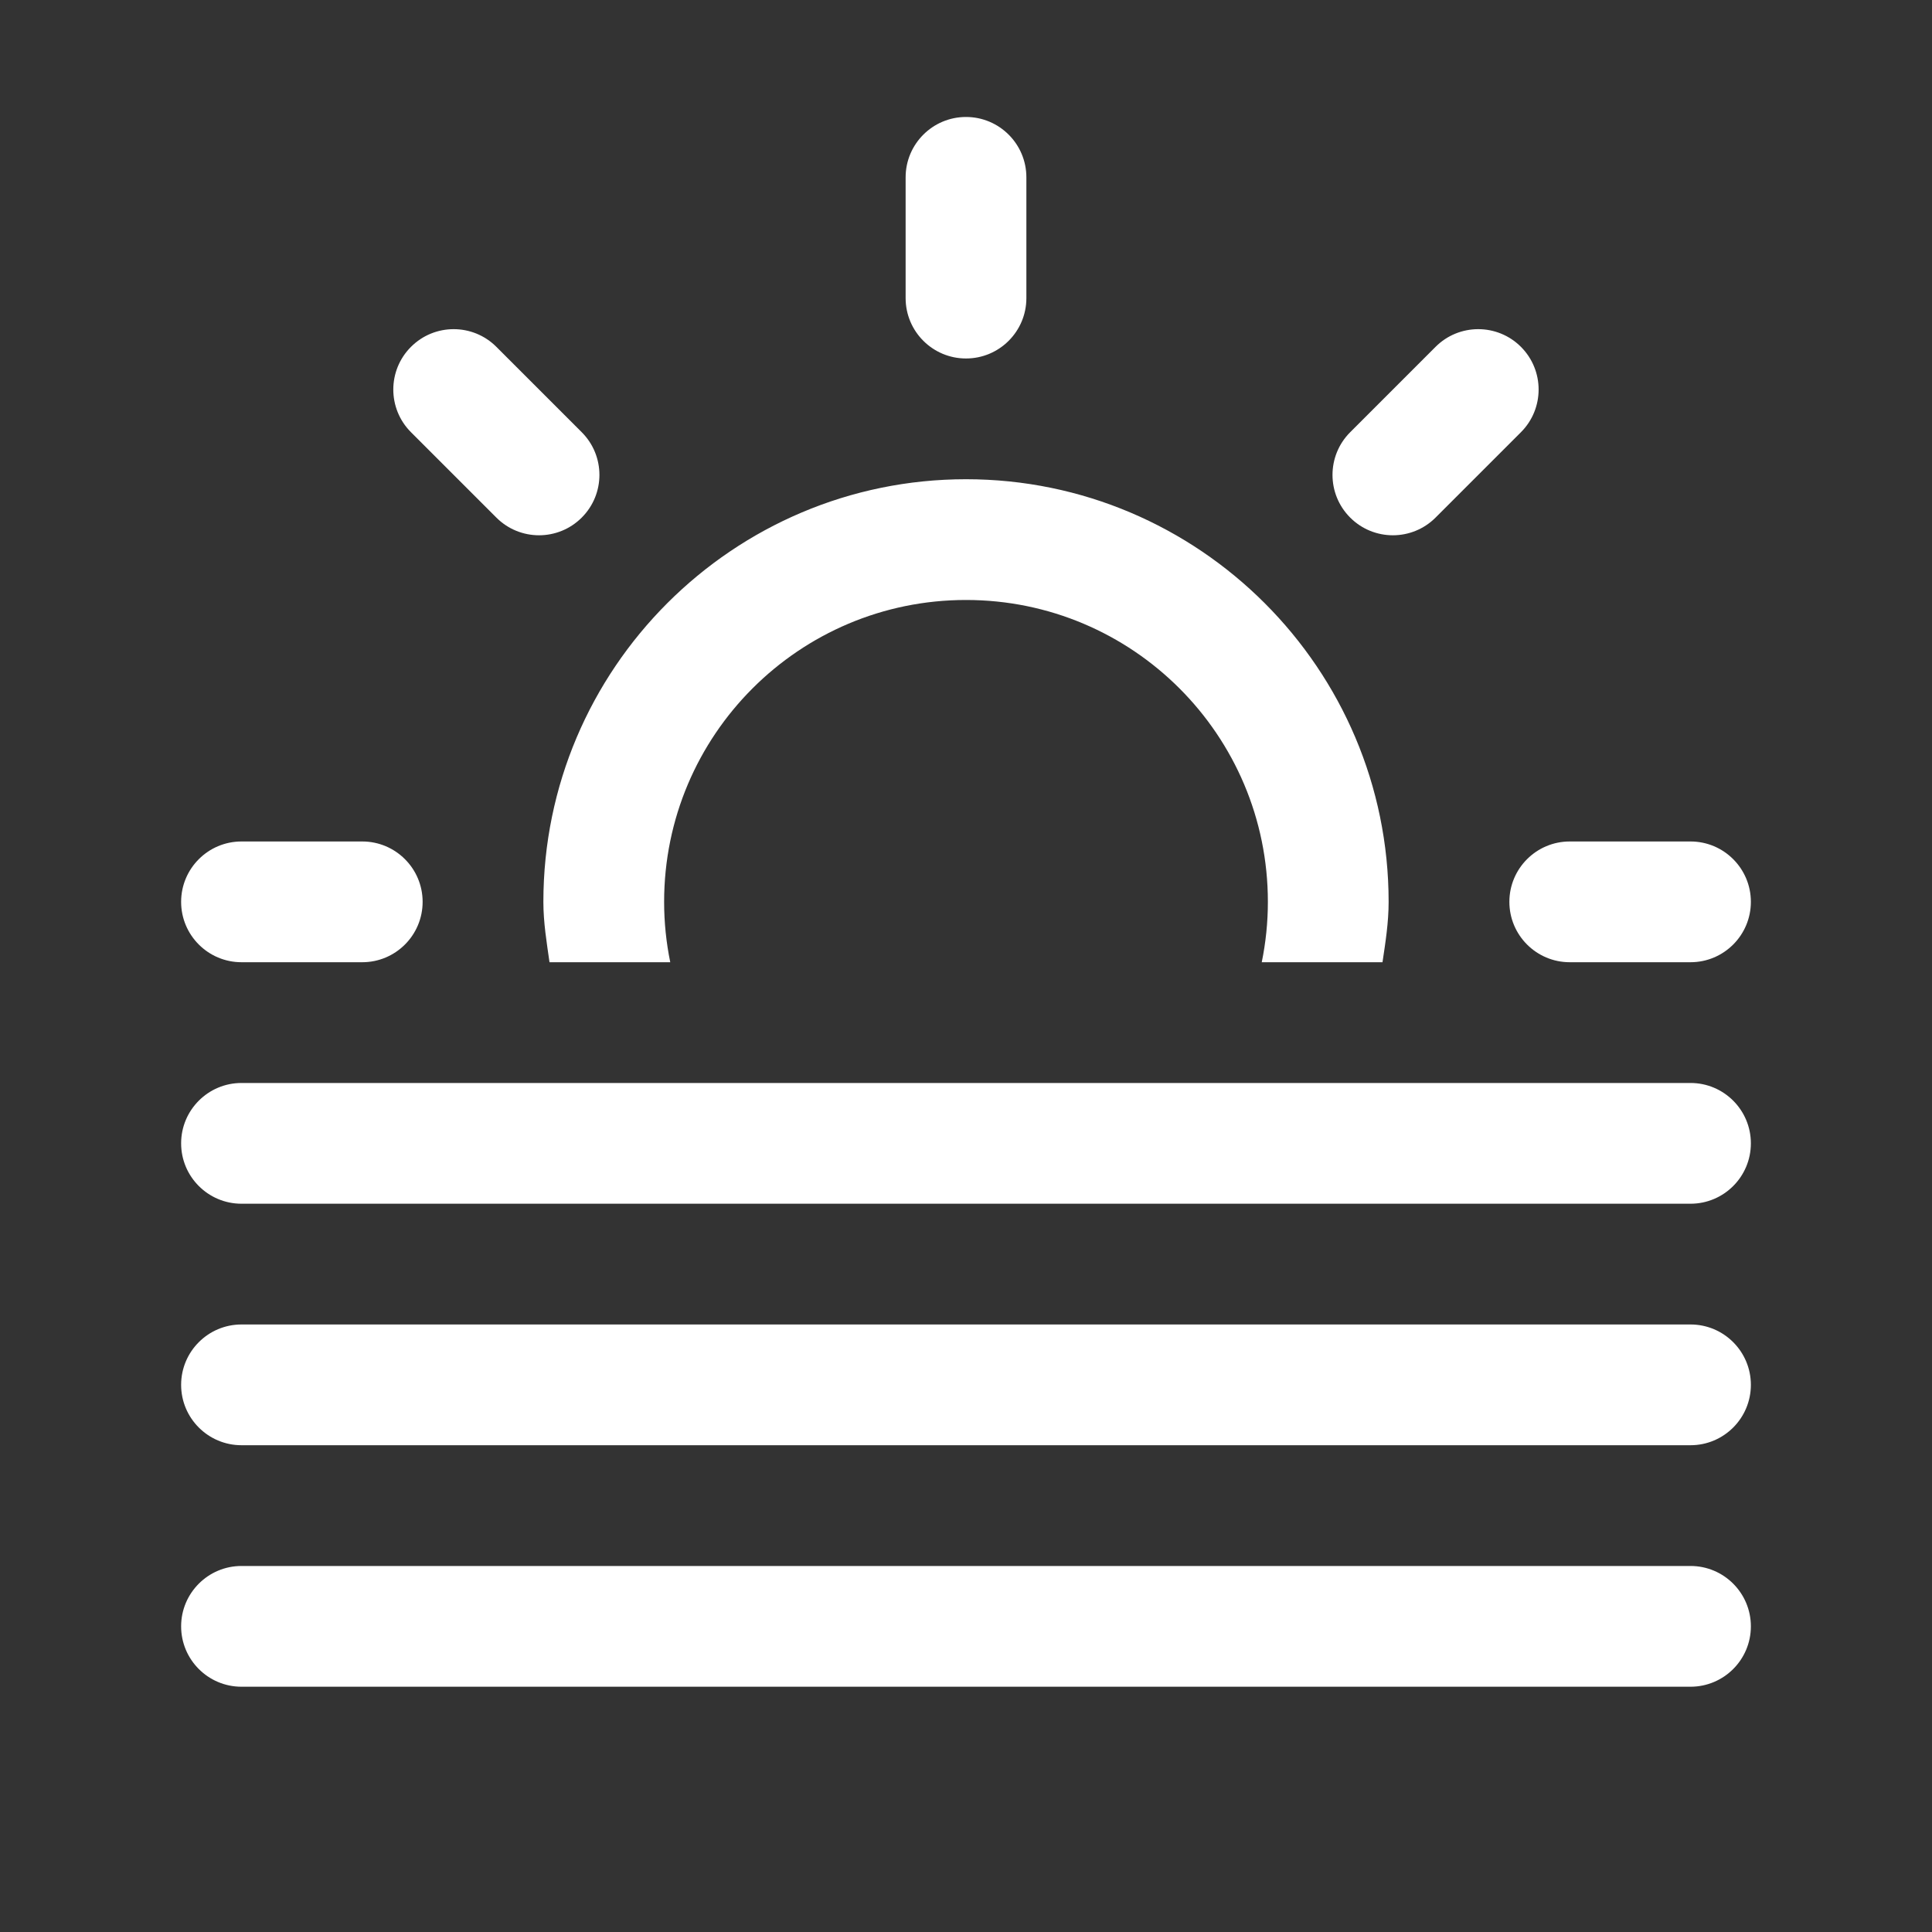 <?xml version="1.0" encoding="UTF-8" standalone="no"?>
<!-- Generator: Adobe Illustrator 15.1.0, SVG Export Plug-In . SVG Version: 6.00 Build 0)  -->

<svg
   xmlns:dc="http://purl.org/dc/elements/1.1/"
   xmlns:cc="http://creativecommons.org/ns#"
   xmlns:rdf="http://www.w3.org/1999/02/22-rdf-syntax-ns#"
   xmlns:svg="http://www.w3.org/2000/svg"
   xmlns="http://www.w3.org/2000/svg"
   xmlns:sodipodi="http://sodipodi.sourceforge.net/DTD/sodipodi-0.dtd"
   xmlns:inkscape="http://www.inkscape.org/namespaces/inkscape"
   version="1.1"
   id="Layer_1"
   x="0px"
   y="0px"
   width="512px"
   height="512px"
   viewBox="0 0 512 512"
   enable-background="new 0 0 512 512"
   xml:space="preserve"
   inkscape:version="0.48.5 r10040"
   sodipodi:docname="10.svg"><rect x="0" y="0" width="512" height="512" fill="#333333" stroke="none"/><defs
     id="defs3521" /><sodipodi:namedview
     pagecolor="#ffffff"
     bordercolor="#666666"
     borderopacity="1"
     objecttolerance="10"
     gridtolerance="10"
     guidetolerance="10"
     inkscape:pageopacity="0"
     inkscape:pageshadow="2"
     inkscape:window-width="640"
     inkscape:window-height="480"
     id="namedview3519"
     showgrid="false"
     inkscape:zoom="0.4609375"
     inkscape:cx="256"
     inkscape:cy="256"
     inkscape:window-x="0"
     inkscape:window-y="0"
     inkscape:window-maximized="0"
     inkscape:current-layer="Layer_1" /><g
     id="g3513"
     style="fill:#ffffff"><g
       id="g3515"
       style="fill:#ffffff"><path
         fill="#1D1D1B"
         d="M256,95c8.833,0,16-7.167,16-16V47c0-8.833-7.167-16-16-16s-16,7.167-16,16v32    C240,87.833,247.167,95,256,95z M380.438,137.167l22.625-22.625c6.249-6.25,6.249-16.375,0-22.625    c-6.25-6.25-16.375-6.25-22.625,0l-22.625,22.625c-6.25,6.25-6.25,16.375,0,22.625S374.188,143.417,380.438,137.167z M64,255h32    c8.833,0,16-7.167,16-16s-7.167-16-16-16H64c-8.833,0-16,7.167-16,16S55.167,255,64,255z M400,239c0,8.833,7.167,16,16,16h32    c8.833,0,16-7.167,16-16s-7.167-16-16-16h-32C407.167,223,400,230.167,400,239z M131.541,137.167c6.251,6.25,16.376,6.25,22.625,0    c6.251-6.25,6.251-16.375,0-22.625l-22.625-22.625c-6.25-6.25-16.374-6.25-22.625,0c-6.25,6.25-6.25,16.375,0,22.625    L131.541,137.167z M145.625,255h32c-1.062-5.167-1.625-10.521-1.625-16c0-44.188,35.812-80,80-80c44.188,0,80,35.812,80,80    c0,5.479-0.562,10.833-1.625,16h32c0.792-5.271,1.625-10.521,1.625-16c0-61.75-50.25-112-112-112s-112,50.25-112,112    C144,244.479,144.875,249.729,145.625,255z M448,287H64c-8.833,0-16,7.167-16,16s7.167,16,16,16h384c8.833,0,16-7.167,16-16    S456.833,287,448,287z M448,351H64c-8.833,0-16,7.167-16,16s7.167,16,16,16h384c8.833,0,16-7.167,16-16S456.833,351,448,351z     M448,415H64c-8.833,0-16,7.167-16,16s7.167,16,16,16h384c8.833,0,16-7.167,16-16S456.833,415,448,415z"
         id="path3517"
         style="fill:#ffffff" /></g></g></svg>